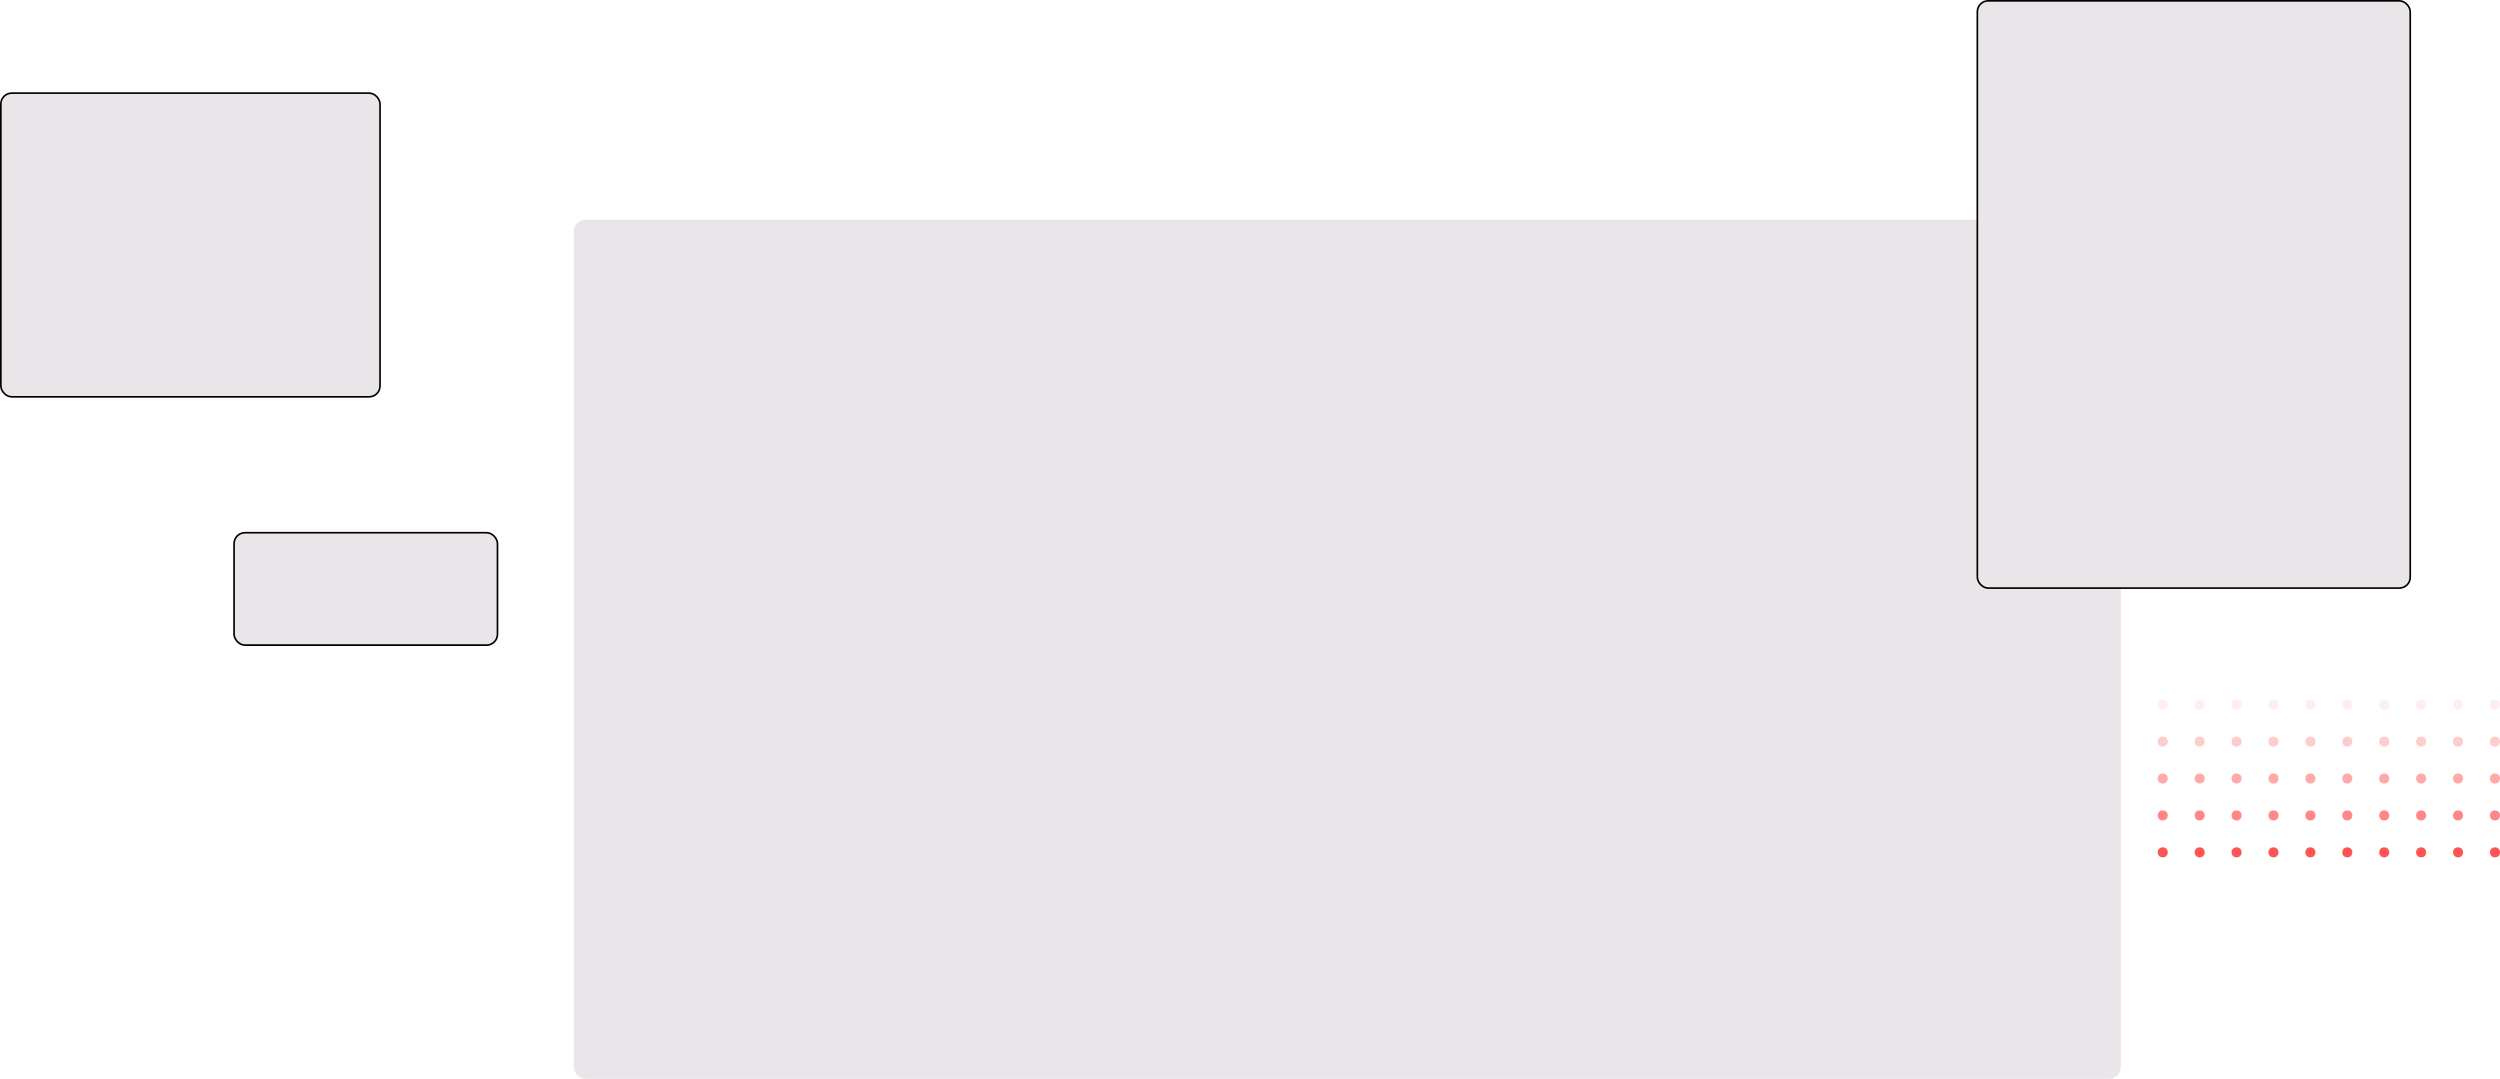 <svg width="1490" height="643" viewBox="0 0 1490 643" fill="none" xmlns="http://www.w3.org/2000/svg">
<circle cx="1289" cy="508" r="3" transform="rotate(-90 1289 508)" fill="#FF5454"/>
<circle opacity="0.7" cx="1289" cy="486" r="3" transform="rotate(-90 1289 486)" fill="#FF5454"/>
<circle opacity="0.5" cx="1289" cy="464" r="3" transform="rotate(-90 1289 464)" fill="#FF5454"/>
<circle cx="1311" cy="508" r="3" transform="rotate(-90 1311 508)" fill="#FF5454"/>
<circle opacity="0.7" cx="1311" cy="486" r="3" transform="rotate(-90 1311 486)" fill="#FF5454"/>
<circle opacity="0.5" cx="1311" cy="464" r="3" transform="rotate(-90 1311 464)" fill="#FF5454"/>
<circle cx="1333" cy="508" r="3" transform="rotate(-90 1333 508)" fill="#FF5454"/>
<circle opacity="0.7" cx="1333" cy="486" r="3" transform="rotate(-90 1333 486)" fill="#FF5454"/>
<circle opacity="0.5" cx="1333" cy="464" r="3" transform="rotate(-90 1333 464)" fill="#FF5454"/>
<circle cx="1355" cy="508" r="3" transform="rotate(-90 1355 508)" fill="#FF5454"/>
<circle opacity="0.7" cx="1355" cy="486" r="3" transform="rotate(-90 1355 486)" fill="#FF5454"/>
<circle opacity="0.5" cx="1355" cy="464" r="3" transform="rotate(-90 1355 464)" fill="#FF5454"/>
<circle opacity="0.3" cx="1289" cy="442" r="3" transform="rotate(-90 1289 442)" fill="#FF5454"/>
<circle opacity="0.1" cx="1289" cy="420" r="3" transform="rotate(-90 1289 420)" fill="#FF5454"/>
<circle opacity="0.3" cx="1311" cy="442" r="3" transform="rotate(-90 1311 442)" fill="#FF5454"/>
<circle opacity="0.1" cx="1311" cy="420" r="3" transform="rotate(-90 1311 420)" fill="#FF5454"/>
<circle opacity="0.3" cx="1333" cy="442" r="3" transform="rotate(-90 1333 442)" fill="#FF5454"/>
<circle opacity="0.1" cx="1333" cy="420" r="3" transform="rotate(-90 1333 420)" fill="#FF5454"/>
<circle opacity="0.3" cx="1355" cy="442" r="3" transform="rotate(-90 1355 442)" fill="#FF5454"/>
<circle opacity="0.1" cx="1355" cy="420" r="3" transform="rotate(-90 1355 420)" fill="#FF5454"/>
<circle cx="1377" cy="508" r="3" transform="rotate(-90 1377 508)" fill="#FF5454"/>
<circle opacity="0.7" cx="1377" cy="486" r="3" transform="rotate(-90 1377 486)" fill="#FF5454"/>
<circle opacity="0.5" cx="1377" cy="464" r="3" transform="rotate(-90 1377 464)" fill="#FF5454"/>
<circle cx="1399" cy="508" r="3" transform="rotate(-90 1399 508)" fill="#FF5454"/>
<circle opacity="0.7" cx="1399" cy="486" r="3" transform="rotate(-90 1399 486)" fill="#FF5454"/>
<circle opacity="0.5" cx="1399" cy="464" r="3" transform="rotate(-90 1399 464)" fill="#FF5454"/>
<circle cx="1421" cy="508" r="3" transform="rotate(-90 1421 508)" fill="#FF5454"/>
<circle opacity="0.7" cx="1421" cy="486" r="3" transform="rotate(-90 1421 486)" fill="#FF5454"/>
<circle opacity="0.5" cx="1421" cy="464" r="3" transform="rotate(-90 1421 464)" fill="#FF5454"/>
<circle cx="1443" cy="508" r="3" transform="rotate(-90 1443 508)" fill="#FF5454"/>
<circle opacity="0.7" cx="1443" cy="486" r="3" transform="rotate(-90 1443 486)" fill="#FF5454"/>
<circle opacity="0.5" cx="1443" cy="464" r="3" transform="rotate(-90 1443 464)" fill="#FF5454"/>
<circle opacity="0.3" cx="1377" cy="442" r="3" transform="rotate(-90 1377 442)" fill="#FF5454"/>
<circle opacity="0.1" cx="1377" cy="420" r="3" transform="rotate(-90 1377 420)" fill="#FF5454"/>
<circle opacity="0.3" cx="1399" cy="442" r="3" transform="rotate(-90 1399 442)" fill="#FF5454"/>
<circle opacity="0.1" cx="1399" cy="420" r="3" transform="rotate(-90 1399 420)" fill="#FF5454"/>
<circle opacity="0.3" cx="1421" cy="442" r="3" transform="rotate(-90 1421 442)" fill="#FF5454"/>
<circle opacity="0.1" cx="1421" cy="420" r="3" transform="rotate(-90 1421 420)" fill="#FF5454"/>
<circle opacity="0.3" cx="1443" cy="442" r="3" transform="rotate(-90 1443 442)" fill="#FF5454"/>
<circle opacity="0.1" cx="1443" cy="420" r="3" transform="rotate(-90 1443 420)" fill="#FF5454"/>
<circle cx="1465" cy="508" r="3" transform="rotate(-90 1465 508)" fill="#FF5454"/>
<circle opacity="0.7" cx="1465" cy="486" r="3" transform="rotate(-90 1465 486)" fill="#FF5454"/>
<circle opacity="0.5" cx="1465" cy="464" r="3" transform="rotate(-90 1465 464)" fill="#FF5454"/>
<circle cx="1487" cy="508" r="3" transform="rotate(-90 1487 508)" fill="#FF5454"/>
<circle opacity="0.7" cx="1487" cy="486" r="3" transform="rotate(-90 1487 486)" fill="#FF5454"/>
<circle opacity="0.5" cx="1487" cy="464" r="3" transform="rotate(-90 1487 464)" fill="#FF5454"/>
<circle opacity="0.3" cx="1465" cy="442" r="3" transform="rotate(-90 1465 442)" fill="#FF5454"/>
<circle opacity="0.1" cx="1465" cy="420" r="3" transform="rotate(-90 1465 420)" fill="#FF5454"/>
<circle opacity="0.3" cx="1487" cy="442" r="3" transform="rotate(-90 1487 442)" fill="#FF5454"/>
<circle opacity="0.1" cx="1487" cy="420" r="3" transform="rotate(-90 1487 420)" fill="#FF5454"/>
<rect x="342" y="131" width="922" height="512" rx="7" fill="#E9E5E9"/>
<rect x="1178.5" y="0.5" width="258" height="350" rx="6.5" fill="#E9E5E9" stroke="black"/>
<rect x="0.5" y="55.5" width="226" height="181" rx="6.5" fill="#E9E5E9" stroke="black"/>
<rect x="139.5" y="317.5" width="157" height="67" rx="6.5" fill="#E9E5E9" stroke="black"/>
</svg>
